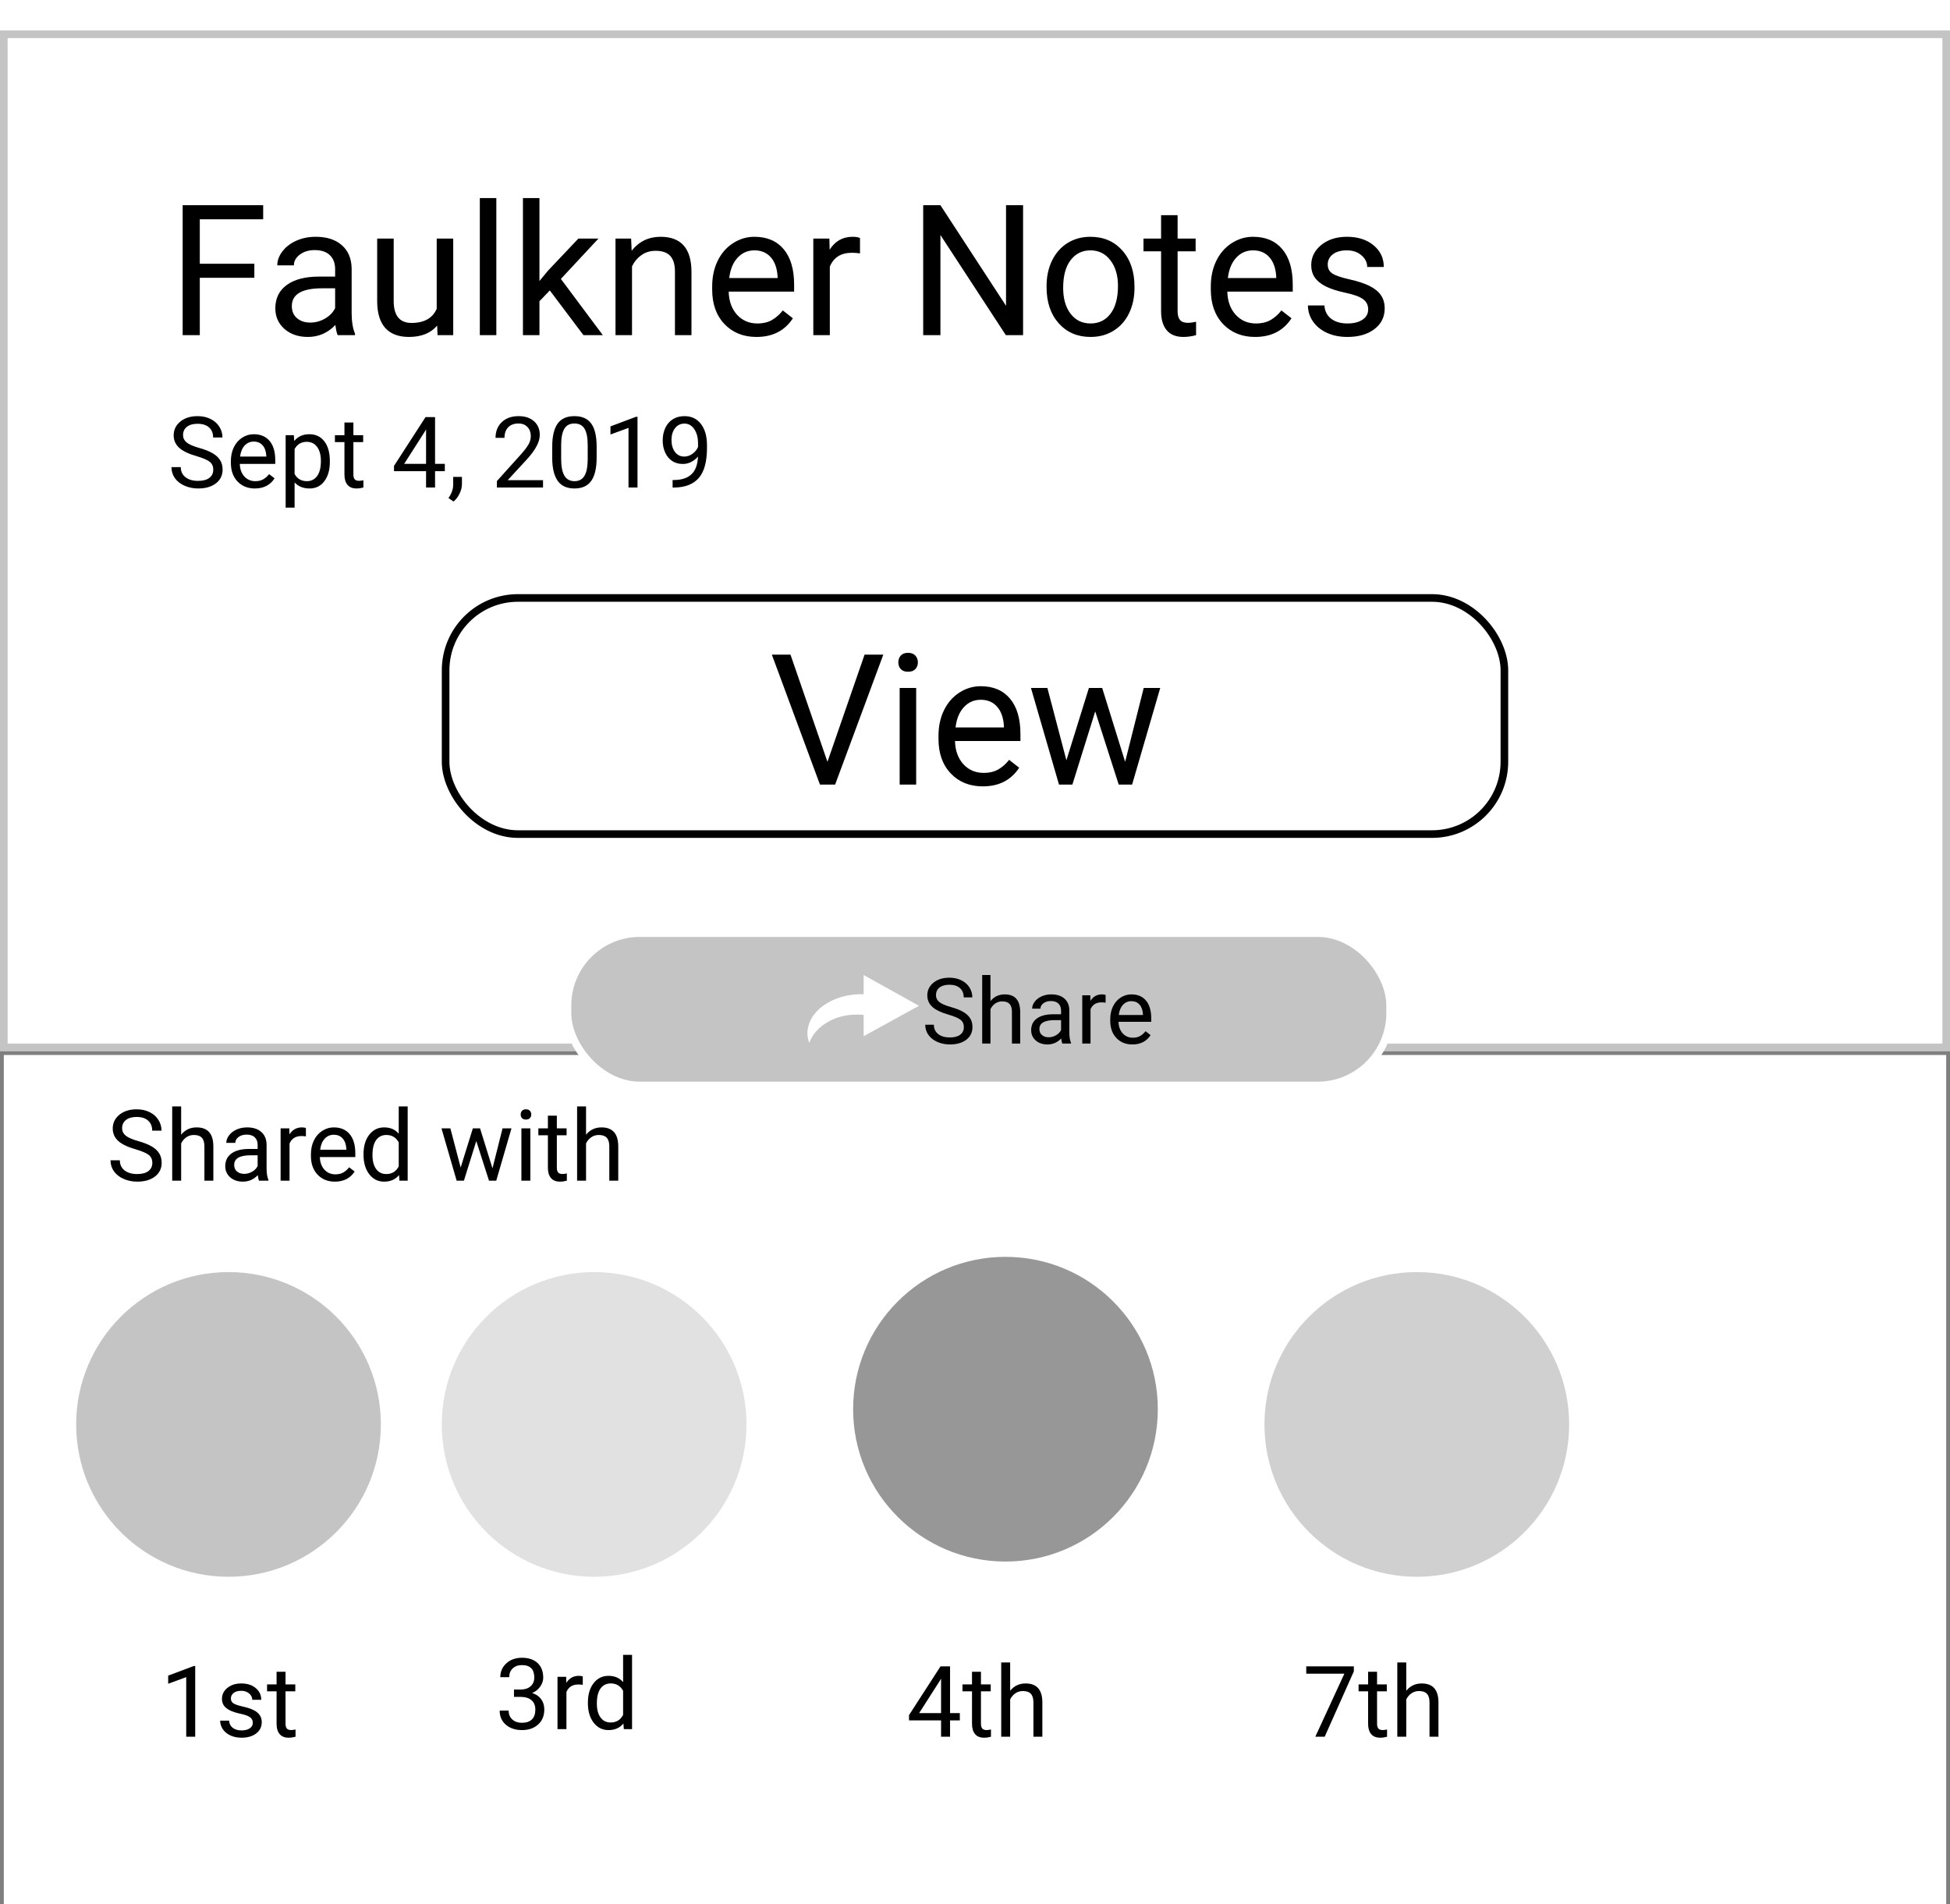 <svg width="256" height="250" viewBox="0 0 256 250" fill="none" xmlns="http://www.w3.org/2000/svg">
<g clip-path="url(#clip0)">
<rect width="256" height="250" fill="white"/>
<g filter="url(#filter0_d)">
<rect x="0.5" y="0.5" width="255" height="133" fill="white" stroke="#C4C4C4"/>
<rect y="134" width="256" height="116" fill="white"/>
<rect x="0.25" y="134.25" width="255.5" height="115.5" stroke="black" stroke-opacity="0.5" stroke-width="0.5"/>
</g>
<path d="M33.391 36.465H26.23V44H23.98V26.938H34.551V28.789H26.23V34.625H33.391V36.465ZM44.336 44C44.211 43.75 44.109 43.305 44.031 42.664C43.023 43.711 41.82 44.234 40.422 44.234C39.172 44.234 38.145 43.883 37.34 43.18C36.543 42.469 36.145 41.57 36.145 40.484C36.145 39.164 36.645 38.141 37.645 37.414C38.652 36.68 40.066 36.312 41.887 36.312H43.996V35.316C43.996 34.559 43.77 33.957 43.316 33.512C42.863 33.059 42.195 32.832 41.312 32.832C40.539 32.832 39.891 33.027 39.367 33.418C38.844 33.809 38.582 34.281 38.582 34.836H36.402C36.402 34.203 36.625 33.594 37.07 33.008C37.523 32.414 38.133 31.945 38.898 31.602C39.672 31.258 40.52 31.086 41.441 31.086C42.902 31.086 44.047 31.453 44.875 32.188C45.703 32.914 46.133 33.918 46.164 35.199V41.035C46.164 42.199 46.312 43.125 46.609 43.812V44H44.336ZM40.738 42.348C41.418 42.348 42.062 42.172 42.672 41.82C43.281 41.469 43.723 41.012 43.996 40.449V37.848H42.297C39.641 37.848 38.312 38.625 38.312 40.18C38.312 40.859 38.539 41.391 38.992 41.773C39.445 42.156 40.027 42.348 40.738 42.348ZM57.391 42.746C56.547 43.738 55.309 44.234 53.676 44.234C52.324 44.234 51.293 43.844 50.582 43.062C49.879 42.273 49.523 41.109 49.516 39.57V31.32H51.684V39.512C51.684 41.434 52.465 42.395 54.027 42.395C55.684 42.395 56.785 41.777 57.332 40.543V31.32H59.5V44H57.438L57.391 42.746ZM65.16 44H62.992V26H65.16V44ZM72.18 38.129L70.82 39.547V44H68.652V26H70.82V36.887L71.981 35.492L75.93 31.32H78.566L73.633 36.617L79.141 44H76.598L72.18 38.129ZM82.856 31.32L82.926 32.914C83.894 31.695 85.16 31.086 86.723 31.086C89.402 31.086 90.754 32.598 90.777 35.621V44H88.609V35.609C88.602 34.695 88.391 34.02 87.977 33.582C87.57 33.145 86.934 32.926 86.066 32.926C85.363 32.926 84.746 33.113 84.215 33.488C83.684 33.863 83.269 34.355 82.973 34.965V44H80.805V31.32H82.856ZM99.309 44.234C97.59 44.234 96.191 43.672 95.113 42.547C94.035 41.414 93.496 39.902 93.496 38.012V37.613C93.496 36.355 93.734 35.234 94.211 34.25C94.695 33.258 95.367 32.484 96.227 31.93C97.094 31.367 98.031 31.086 99.039 31.086C100.688 31.086 101.969 31.629 102.883 32.715C103.797 33.801 104.254 35.355 104.254 37.379V38.281H95.664C95.695 39.531 96.059 40.543 96.754 41.316C97.457 42.082 98.348 42.465 99.426 42.465C100.191 42.465 100.84 42.309 101.371 41.996C101.902 41.684 102.367 41.27 102.766 40.754L104.09 41.785C103.027 43.418 101.434 44.234 99.309 44.234ZM99.039 32.867C98.164 32.867 97.43 33.188 96.836 33.828C96.242 34.461 95.875 35.352 95.734 36.5H102.086V36.336C102.023 35.234 101.727 34.383 101.195 33.781C100.664 33.172 99.945 32.867 99.039 32.867ZM112.902 33.266C112.574 33.211 112.219 33.184 111.836 33.184C110.414 33.184 109.449 33.789 108.941 35V44H106.773V31.32H108.883L108.918 32.785C109.629 31.652 110.637 31.086 111.941 31.086C112.363 31.086 112.684 31.141 112.902 31.25V33.266ZM134.312 44H132.051L123.461 30.852V44H121.199V26.938H123.461L132.074 40.145V26.938H134.312V44ZM137.395 37.543C137.395 36.301 137.637 35.184 138.121 34.191C138.613 33.199 139.293 32.434 140.16 31.895C141.035 31.355 142.031 31.086 143.148 31.086C144.875 31.086 146.27 31.684 147.332 32.879C148.402 34.074 148.938 35.664 148.938 37.648V37.801C148.938 39.035 148.699 40.145 148.223 41.129C147.754 42.105 147.078 42.867 146.195 43.414C145.32 43.961 144.312 44.234 143.172 44.234C141.453 44.234 140.059 43.637 138.988 42.441C137.926 41.246 137.395 39.664 137.395 37.695V37.543ZM139.574 37.801C139.574 39.207 139.898 40.336 140.547 41.188C141.203 42.039 142.078 42.465 143.172 42.465C144.273 42.465 145.148 42.035 145.797 41.176C146.445 40.309 146.77 39.098 146.77 37.543C146.77 36.152 146.438 35.027 145.773 34.168C145.117 33.301 144.242 32.867 143.148 32.867C142.078 32.867 141.215 33.293 140.559 34.145C139.902 34.996 139.574 36.215 139.574 37.801ZM154.598 28.25V31.32H156.965V32.996H154.598V40.859C154.598 41.367 154.703 41.75 154.914 42.008C155.125 42.258 155.484 42.383 155.992 42.383C156.242 42.383 156.586 42.336 157.023 42.242V44C156.453 44.156 155.898 44.234 155.359 44.234C154.391 44.234 153.66 43.941 153.168 43.355C152.676 42.77 152.43 41.938 152.43 40.859V32.996H150.121V31.32H152.43V28.25H154.598ZM164.77 44.234C163.051 44.234 161.652 43.672 160.574 42.547C159.496 41.414 158.957 39.902 158.957 38.012V37.613C158.957 36.355 159.195 35.234 159.672 34.25C160.156 33.258 160.828 32.484 161.688 31.93C162.555 31.367 163.492 31.086 164.5 31.086C166.148 31.086 167.43 31.629 168.344 32.715C169.258 33.801 169.715 35.355 169.715 37.379V38.281H161.125C161.156 39.531 161.52 40.543 162.215 41.316C162.918 42.082 163.809 42.465 164.887 42.465C165.652 42.465 166.301 42.309 166.832 41.996C167.363 41.684 167.828 41.27 168.227 40.754L169.551 41.785C168.488 43.418 166.895 44.234 164.77 44.234ZM164.5 32.867C163.625 32.867 162.891 33.188 162.297 33.828C161.703 34.461 161.336 35.352 161.195 36.5H167.547V36.336C167.484 35.234 167.188 34.383 166.656 33.781C166.125 33.172 165.406 32.867 164.5 32.867ZM179.617 40.637C179.617 40.051 179.395 39.598 178.949 39.277C178.512 38.949 177.742 38.668 176.641 38.434C175.547 38.199 174.676 37.918 174.027 37.59C173.387 37.262 172.91 36.871 172.598 36.418C172.293 35.965 172.141 35.426 172.141 34.801C172.141 33.762 172.578 32.883 173.453 32.164C174.336 31.445 175.461 31.086 176.828 31.086C178.266 31.086 179.43 31.457 180.32 32.199C181.219 32.941 181.668 33.891 181.668 35.047H179.488C179.488 34.453 179.234 33.941 178.727 33.512C178.227 33.082 177.594 32.867 176.828 32.867C176.039 32.867 175.422 33.039 174.977 33.383C174.531 33.727 174.309 34.176 174.309 34.73C174.309 35.254 174.516 35.648 174.93 35.914C175.344 36.18 176.09 36.434 177.168 36.676C178.254 36.918 179.133 37.207 179.805 37.543C180.477 37.879 180.973 38.285 181.293 38.762C181.621 39.23 181.785 39.805 181.785 40.484C181.785 41.617 181.332 42.527 180.426 43.215C179.52 43.895 178.344 44.234 176.898 44.234C175.883 44.234 174.984 44.055 174.203 43.695C173.422 43.336 172.809 42.836 172.363 42.195C171.926 41.547 171.707 40.848 171.707 40.098H173.875C173.914 40.824 174.203 41.402 174.742 41.832C175.289 42.254 176.008 42.465 176.898 42.465C177.719 42.465 178.375 42.301 178.867 41.973C179.367 41.637 179.617 41.191 179.617 40.637Z" fill="black"/>
<path d="M17.796 150.88C16.751 150.58 15.989 150.212 15.511 149.776C15.037 149.336 14.8 148.794 14.8 148.151C14.8 147.423 15.09 146.822 15.669 146.348C16.253 145.87 17.011 145.631 17.942 145.631C18.577 145.631 19.142 145.754 19.637 145.999C20.136 146.244 20.521 146.583 20.792 147.015C21.067 147.446 21.205 147.918 21.205 148.43H19.98C19.98 147.872 19.802 147.434 19.446 147.116C19.091 146.795 18.589 146.634 17.942 146.634C17.341 146.634 16.871 146.767 16.533 147.034C16.198 147.296 16.031 147.662 16.031 148.132C16.031 148.508 16.19 148.828 16.507 149.09C16.829 149.348 17.373 149.585 18.139 149.801C18.909 150.017 19.51 150.256 19.941 150.519C20.377 150.777 20.699 151.079 20.906 151.426C21.118 151.773 21.224 152.182 21.224 152.651C21.224 153.4 20.932 154.001 20.348 154.454C19.764 154.903 18.983 155.127 18.005 155.127C17.371 155.127 16.778 155.006 16.228 154.765C15.678 154.52 15.253 154.185 14.952 153.762C14.656 153.339 14.508 152.859 14.508 152.321H15.733C15.733 152.88 15.938 153.322 16.349 153.648C16.763 153.97 17.316 154.13 18.005 154.13C18.649 154.13 19.142 153.999 19.484 153.737C19.827 153.474 19.998 153.117 19.998 152.664C19.998 152.211 19.84 151.862 19.523 151.617C19.205 151.367 18.63 151.122 17.796 150.88ZM23.782 148.963C24.302 148.324 24.979 148.005 25.813 148.005C27.265 148.005 27.997 148.824 28.009 150.461V155H26.835V150.455C26.831 149.96 26.716 149.594 26.492 149.357C26.272 149.12 25.927 149.001 25.457 149.001C25.077 149.001 24.742 149.103 24.455 149.306C24.167 149.509 23.942 149.776 23.782 150.106V155H22.607V145.25H23.782V148.963ZM34.008 155C33.94 154.865 33.885 154.623 33.843 154.276C33.297 154.843 32.645 155.127 31.888 155.127C31.211 155.127 30.654 154.937 30.218 154.556C29.787 154.171 29.571 153.684 29.571 153.096C29.571 152.381 29.842 151.826 30.383 151.433C30.929 151.035 31.695 150.836 32.681 150.836H33.824V150.296C33.824 149.886 33.701 149.56 33.456 149.319C33.21 149.073 32.848 148.951 32.37 148.951C31.951 148.951 31.6 149.056 31.316 149.268C31.033 149.48 30.891 149.736 30.891 150.036H29.71C29.71 149.693 29.831 149.363 30.072 149.046C30.318 148.724 30.648 148.47 31.062 148.284C31.481 148.098 31.941 148.005 32.44 148.005C33.231 148.005 33.851 148.204 34.3 148.602C34.748 148.995 34.981 149.539 34.998 150.233V153.394C34.998 154.025 35.078 154.526 35.239 154.898V155H34.008ZM32.059 154.105C32.427 154.105 32.776 154.01 33.106 153.819C33.437 153.629 33.676 153.381 33.824 153.077V151.667H32.903C31.465 151.667 30.745 152.089 30.745 152.931C30.745 153.299 30.868 153.587 31.113 153.794C31.359 154.001 31.674 154.105 32.059 154.105ZM40.159 149.186C39.981 149.156 39.788 149.141 39.581 149.141C38.811 149.141 38.288 149.469 38.013 150.125V155H36.839V148.132H37.981L38.001 148.925C38.386 148.312 38.931 148.005 39.638 148.005C39.867 148.005 40.04 148.035 40.159 148.094V149.186ZM43.967 155.127C43.036 155.127 42.279 154.822 41.695 154.213C41.111 153.599 40.819 152.78 40.819 151.756V151.541C40.819 150.859 40.948 150.252 41.206 149.719C41.468 149.181 41.832 148.762 42.298 148.462C42.768 148.157 43.275 148.005 43.821 148.005C44.714 148.005 45.408 148.299 45.903 148.887C46.398 149.475 46.646 150.318 46.646 151.414V151.902H41.993C42.01 152.579 42.207 153.127 42.584 153.546C42.964 153.961 43.447 154.168 44.031 154.168C44.446 154.168 44.797 154.084 45.084 153.915C45.372 153.745 45.624 153.521 45.84 153.242L46.557 153.8C45.982 154.685 45.118 155.127 43.967 155.127ZM43.821 148.97C43.347 148.97 42.95 149.143 42.628 149.49C42.306 149.833 42.107 150.315 42.031 150.938H45.472V150.849C45.438 150.252 45.277 149.791 44.989 149.465C44.702 149.135 44.312 148.97 43.821 148.97ZM47.725 151.509C47.725 150.455 47.975 149.609 48.474 148.97C48.974 148.326 49.627 148.005 50.435 148.005C51.24 148.005 51.877 148.28 52.346 148.83V145.25H53.52V155H52.441L52.384 154.264C51.915 154.839 51.261 155.127 50.423 155.127C49.627 155.127 48.978 154.801 48.474 154.149C47.975 153.498 47.725 152.647 47.725 151.598V151.509ZM48.899 151.642C48.899 152.421 49.06 153.03 49.382 153.47C49.703 153.91 50.148 154.13 50.715 154.13C51.46 154.13 52.003 153.796 52.346 153.127V149.973C51.995 149.325 51.455 149.001 50.727 149.001C50.152 149.001 49.703 149.224 49.382 149.668C49.06 150.112 48.899 150.77 48.899 151.642ZM64.654 153.381L65.975 148.132H67.149L65.149 155H64.197L62.528 149.795L60.903 155H59.951L57.958 148.132H59.126L60.477 153.273L62.077 148.132H63.023L64.654 153.381ZM69.624 155H68.45V148.132H69.624V155ZM68.355 146.31C68.355 146.12 68.412 145.959 68.526 145.828C68.645 145.696 68.818 145.631 69.047 145.631C69.275 145.631 69.449 145.696 69.567 145.828C69.686 145.959 69.745 146.12 69.745 146.31C69.745 146.5 69.686 146.659 69.567 146.786C69.449 146.913 69.275 146.977 69.047 146.977C68.818 146.977 68.645 146.913 68.526 146.786C68.412 146.659 68.355 146.5 68.355 146.31ZM73.103 146.469V148.132H74.385V149.04H73.103V153.299C73.103 153.574 73.16 153.781 73.274 153.921C73.389 154.056 73.583 154.124 73.858 154.124C73.994 154.124 74.18 154.099 74.417 154.048V155C74.108 155.085 73.808 155.127 73.516 155.127C72.991 155.127 72.595 154.968 72.329 154.651C72.062 154.333 71.929 153.883 71.929 153.299V149.04H70.678V148.132H71.929V146.469H73.103ZM76.937 148.963C77.457 148.324 78.135 148.005 78.968 148.005C80.42 148.005 81.152 148.824 81.165 150.461V155H79.99V150.455C79.986 149.96 79.872 149.594 79.647 149.357C79.427 149.12 79.082 149.001 78.613 149.001C78.232 149.001 77.898 149.103 77.61 149.306C77.322 149.509 77.098 149.776 76.937 150.106V155H75.763V145.25H76.937V148.963Z" fill="black"/>
<path d="M25.627 228H24.447V220.173L22.079 221.043V219.977L25.443 218.713H25.627V228ZM33.188 226.178C33.188 225.861 33.067 225.615 32.826 225.442C32.589 225.264 32.172 225.112 31.575 224.985C30.983 224.858 30.511 224.706 30.16 224.528C29.813 224.35 29.555 224.139 29.385 223.893C29.22 223.648 29.138 223.356 29.138 223.017C29.138 222.454 29.375 221.978 29.849 221.589C30.327 221.2 30.936 221.005 31.677 221.005C32.455 221.005 33.086 221.206 33.568 221.608C34.055 222.01 34.298 222.524 34.298 223.15H33.118C33.118 222.829 32.98 222.552 32.705 222.319C32.434 222.086 32.092 221.97 31.677 221.97C31.249 221.97 30.915 222.063 30.674 222.249C30.433 222.435 30.312 222.679 30.312 222.979C30.312 223.263 30.424 223.476 30.648 223.62C30.873 223.764 31.277 223.902 31.861 224.033C32.449 224.164 32.925 224.32 33.289 224.502C33.653 224.684 33.922 224.904 34.095 225.163C34.273 225.417 34.362 225.728 34.362 226.096C34.362 226.709 34.116 227.202 33.626 227.575C33.135 227.943 32.498 228.127 31.715 228.127C31.165 228.127 30.678 228.03 30.255 227.835C29.832 227.64 29.5 227.369 29.258 227.022C29.021 226.671 28.903 226.292 28.903 225.886H30.077C30.098 226.28 30.255 226.593 30.547 226.826C30.843 227.054 31.232 227.168 31.715 227.168C32.159 227.168 32.515 227.08 32.781 226.902C33.052 226.72 33.188 226.479 33.188 226.178ZM37.485 219.469V221.132H38.767V222.04H37.485V226.299C37.485 226.574 37.542 226.781 37.656 226.921C37.77 227.056 37.965 227.124 38.24 227.124C38.376 227.124 38.562 227.099 38.799 227.048V228C38.49 228.085 38.19 228.127 37.898 228.127C37.373 228.127 36.977 227.968 36.71 227.651C36.444 227.333 36.31 226.883 36.31 226.299V222.04H35.06V221.132H36.31V219.469H37.485Z" fill="black"/>
<path d="M67.476 221.808H68.358C68.912 221.799 69.348 221.653 69.665 221.37C69.983 221.086 70.142 220.703 70.142 220.221C70.142 219.137 69.602 218.596 68.523 218.596C68.015 218.596 67.609 218.742 67.304 219.034C67.004 219.321 66.853 219.704 66.853 220.183H65.679C65.679 219.451 65.946 218.843 66.479 218.361C67.016 217.874 67.698 217.631 68.523 217.631C69.395 217.631 70.078 217.861 70.573 218.323C71.068 218.784 71.316 219.425 71.316 220.246C71.316 220.648 71.185 221.037 70.922 221.414C70.664 221.791 70.311 222.072 69.862 222.258C70.37 222.419 70.762 222.686 71.037 223.058C71.316 223.431 71.456 223.885 71.456 224.423C71.456 225.252 71.185 225.91 70.643 226.397C70.101 226.884 69.397 227.127 68.529 227.127C67.662 227.127 66.955 226.892 66.409 226.422C65.868 225.953 65.597 225.333 65.597 224.562H66.777C66.777 225.049 66.936 225.438 67.253 225.73C67.571 226.022 67.996 226.168 68.529 226.168C69.096 226.168 69.53 226.02 69.831 225.724C70.131 225.428 70.281 225.003 70.281 224.448C70.281 223.911 70.116 223.498 69.786 223.21C69.456 222.923 68.98 222.775 68.358 222.766H67.476V221.808ZM76.508 221.186C76.331 221.156 76.138 221.141 75.931 221.141C75.16 221.141 74.638 221.469 74.363 222.125V227H73.189V220.132H74.331L74.35 220.925C74.735 220.312 75.281 220.005 75.988 220.005C76.216 220.005 76.39 220.035 76.508 220.094V221.186ZM77.181 223.509C77.181 222.455 77.431 221.609 77.93 220.97C78.43 220.326 79.083 220.005 79.892 220.005C80.696 220.005 81.332 220.28 81.802 220.83V217.25H82.977V227H81.897L81.84 226.264C81.371 226.839 80.717 227.127 79.879 227.127C79.083 227.127 78.434 226.801 77.93 226.149C77.431 225.498 77.181 224.647 77.181 223.598V223.509ZM78.356 223.642C78.356 224.421 78.516 225.03 78.838 225.47C79.159 225.91 79.604 226.13 80.171 226.13C80.916 226.13 81.46 225.796 81.802 225.127V221.973C81.451 221.325 80.912 221.001 80.184 221.001C79.608 221.001 79.159 221.224 78.838 221.668C78.516 222.112 78.356 222.77 78.356 223.642Z" fill="black"/>
<path d="M124.726 224.896H126.008V225.854H124.726V228H123.545V225.854H119.336V225.163L123.475 218.758H124.726V224.896ZM120.669 224.896H123.545V220.364L123.405 220.618L120.669 224.896ZM128.782 219.469V221.132H130.064V222.04H128.782V226.299C128.782 226.574 128.839 226.781 128.953 226.921C129.067 227.056 129.262 227.124 129.537 227.124C129.673 227.124 129.859 227.099 130.096 227.048V228C129.787 228.085 129.486 228.127 129.194 228.127C128.67 228.127 128.274 227.968 128.007 227.651C127.741 227.333 127.607 226.883 127.607 226.299V222.04H126.357V221.132H127.607V219.469H128.782ZM132.616 221.963C133.136 221.324 133.813 221.005 134.647 221.005C136.098 221.005 136.831 221.824 136.843 223.461V228H135.669V223.455C135.665 222.96 135.55 222.594 135.326 222.357C135.106 222.12 134.761 222.001 134.292 222.001C133.911 222.001 133.576 222.103 133.289 222.306C133.001 222.509 132.777 222.776 132.616 223.106V228H131.441V218.25H132.616V221.963Z" fill="black"/>
<path d="M177.735 219.418L173.907 228H172.676L176.491 219.723H171.489V218.758H177.735V219.418ZM180.782 219.469V221.132H182.064V222.04H180.782V226.299C180.782 226.574 180.839 226.781 180.953 226.921C181.067 227.056 181.262 227.124 181.537 227.124C181.673 227.124 181.859 227.099 182.096 227.048V228C181.787 228.085 181.486 228.127 181.194 228.127C180.67 228.127 180.274 227.968 180.007 227.651C179.741 227.333 179.607 226.883 179.607 226.299V222.04H178.357V221.132H179.607V219.469H180.782ZM184.616 221.963C185.136 221.324 185.813 221.005 186.647 221.005C188.098 221.005 188.831 221.824 188.843 223.461V228H187.669V223.455C187.665 222.96 187.55 222.594 187.326 222.357C187.106 222.12 186.761 222.001 186.292 222.001C185.911 222.001 185.576 222.103 185.289 222.306C185.001 222.509 184.777 222.776 184.616 223.106V228H183.441V218.25H184.616V221.963Z" fill="black"/>
<path d="M25.796 59.88C24.751 59.58 23.989 59.212 23.511 58.776C23.037 58.336 22.8 57.794 22.8 57.151C22.8 56.423 23.09 55.822 23.669 55.348C24.253 54.87 25.011 54.631 25.942 54.631C26.577 54.631 27.142 54.754 27.637 54.999C28.136 55.245 28.521 55.583 28.792 56.015C29.067 56.446 29.205 56.918 29.205 57.43H27.98C27.98 56.872 27.802 56.434 27.446 56.116C27.091 55.795 26.589 55.634 25.942 55.634C25.341 55.634 24.871 55.767 24.533 56.034C24.198 56.296 24.031 56.662 24.031 57.132C24.031 57.508 24.19 57.828 24.507 58.09C24.829 58.349 25.373 58.585 26.139 58.801C26.909 59.017 27.51 59.256 27.941 59.519C28.377 59.777 28.699 60.079 28.906 60.426C29.118 60.773 29.224 61.182 29.224 61.651C29.224 62.4 28.932 63.001 28.348 63.454C27.764 63.903 26.983 64.127 26.005 64.127C25.371 64.127 24.778 64.006 24.228 63.765C23.678 63.52 23.253 63.185 22.952 62.762C22.656 62.339 22.508 61.859 22.508 61.321H23.733C23.733 61.88 23.938 62.322 24.349 62.648C24.763 62.97 25.316 63.13 26.005 63.13C26.649 63.13 27.142 62.999 27.484 62.737C27.827 62.474 27.998 62.117 27.998 61.664C27.998 61.211 27.84 60.862 27.523 60.617C27.205 60.367 26.63 60.122 25.796 59.88ZM33.458 64.127C32.526 64.127 31.769 63.822 31.185 63.213C30.601 62.599 30.309 61.78 30.309 60.756V60.541C30.309 59.859 30.438 59.252 30.696 58.719C30.959 58.181 31.323 57.762 31.788 57.462C32.258 57.157 32.766 57.005 33.312 57.005C34.204 57.005 34.898 57.299 35.394 57.887C35.889 58.475 36.136 59.318 36.136 60.414V60.902H31.483C31.5 61.579 31.697 62.127 32.074 62.546C32.455 62.961 32.937 63.169 33.521 63.169C33.936 63.169 34.287 63.084 34.575 62.915C34.862 62.745 35.114 62.521 35.33 62.242L36.047 62.8C35.472 63.685 34.609 64.127 33.458 64.127ZM33.312 57.97C32.838 57.97 32.44 58.143 32.118 58.49C31.797 58.833 31.598 59.315 31.521 59.938H34.962V59.849C34.928 59.252 34.767 58.791 34.48 58.465C34.192 58.135 33.802 57.97 33.312 57.97ZM43.303 60.642C43.303 61.687 43.064 62.529 42.585 63.169C42.107 63.807 41.46 64.127 40.643 64.127C39.809 64.127 39.154 63.862 38.675 63.334V66.641H37.501V57.132H38.574L38.631 57.894C39.109 57.301 39.773 57.005 40.624 57.005C41.449 57.005 42.101 57.316 42.579 57.938C43.062 58.56 43.303 59.425 43.303 60.534V60.642ZM42.128 60.509C42.128 59.734 41.963 59.123 41.633 58.674C41.303 58.226 40.85 58.002 40.275 58.002C39.564 58.002 39.031 58.317 38.675 58.947V62.229C39.026 62.855 39.564 63.169 40.288 63.169C40.85 63.169 41.297 62.946 41.627 62.502C41.961 62.053 42.128 61.389 42.128 60.509ZM46.394 55.469V57.132H47.676V58.04H46.394V62.299C46.394 62.574 46.451 62.781 46.565 62.921C46.68 63.056 46.874 63.124 47.149 63.124C47.285 63.124 47.471 63.099 47.708 63.048V64C47.399 64.085 47.099 64.127 46.807 64.127C46.282 64.127 45.886 63.968 45.62 63.651C45.353 63.334 45.22 62.883 45.22 62.299V58.04H43.969V57.132H45.22V55.469H46.394ZM57.115 60.896H58.398V61.855H57.115V64H55.935V61.855H51.726V61.163L55.865 54.758H57.115V60.896ZM53.059 60.896H55.935V56.364L55.795 56.618L53.059 60.896ZM59.54 65.841L58.873 65.384C59.271 64.829 59.479 64.258 59.496 63.67V62.61H60.645V63.53C60.645 63.958 60.539 64.385 60.327 64.812C60.12 65.24 59.857 65.583 59.54 65.841ZM71.29 64H65.234V63.156L68.433 59.601C68.907 59.064 69.233 58.628 69.411 58.294C69.593 57.955 69.684 57.606 69.684 57.246C69.684 56.764 69.538 56.368 69.246 56.059C68.954 55.75 68.564 55.596 68.078 55.596C67.494 55.596 67.039 55.763 66.713 56.097C66.391 56.427 66.231 56.889 66.231 57.481H65.056C65.056 56.63 65.329 55.943 65.875 55.418C66.425 54.893 67.159 54.631 68.078 54.631C68.937 54.631 69.616 54.857 70.115 55.31C70.615 55.759 70.864 56.357 70.864 57.106C70.864 58.016 70.284 59.1 69.125 60.356L66.649 63.041H71.29V64ZM78.329 60.058C78.329 61.433 78.094 62.455 77.624 63.124C77.155 63.793 76.421 64.127 75.422 64.127C74.436 64.127 73.706 63.801 73.232 63.149C72.758 62.493 72.513 61.516 72.496 60.217V58.649C72.496 57.291 72.731 56.281 73.2 55.621C73.67 54.961 74.406 54.631 75.409 54.631C76.404 54.631 77.136 54.95 77.606 55.589C78.075 56.224 78.316 57.206 78.329 58.535V60.058ZM77.155 58.452C77.155 57.458 77.015 56.734 76.736 56.281C76.457 55.824 76.014 55.596 75.409 55.596C74.808 55.596 74.37 55.822 74.095 56.275C73.82 56.728 73.678 57.424 73.67 58.363V60.242C73.67 61.241 73.814 61.979 74.102 62.458C74.394 62.931 74.834 63.169 75.422 63.169C76.002 63.169 76.431 62.944 76.71 62.496C76.994 62.047 77.142 61.34 77.155 60.376V58.452ZM83.693 64H82.512V56.173L80.144 57.043V55.977L83.509 54.713H83.693V64ZM91.634 59.938C91.388 60.23 91.094 60.464 90.751 60.642C90.413 60.82 90.04 60.909 89.634 60.909C89.101 60.909 88.636 60.778 88.238 60.515C87.844 60.253 87.54 59.885 87.324 59.411C87.108 58.932 87 58.406 87 57.83C87 57.212 87.116 56.656 87.349 56.161C87.586 55.666 87.92 55.287 88.352 55.024C88.784 54.762 89.287 54.631 89.863 54.631C90.777 54.631 91.496 54.974 92.021 55.659C92.55 56.34 92.814 57.272 92.814 58.452V58.795C92.814 60.593 92.459 61.907 91.748 62.737C91.037 63.562 89.964 63.985 88.53 64.006H88.301V63.016H88.549C89.518 62.999 90.263 62.747 90.783 62.261C91.304 61.77 91.587 60.995 91.634 59.938ZM89.825 59.938C90.218 59.938 90.58 59.817 90.91 59.576C91.245 59.334 91.488 59.036 91.64 58.681V58.211C91.64 57.441 91.473 56.815 91.139 56.332C90.804 55.85 90.381 55.608 89.869 55.608C89.353 55.608 88.938 55.807 88.625 56.205C88.312 56.599 88.155 57.119 88.155 57.767C88.155 58.397 88.305 58.918 88.606 59.328C88.911 59.734 89.317 59.938 89.825 59.938Z" fill="black"/>
<path fill-rule="evenodd" clip-rule="evenodd" d="M30 207C41.046 207 50 198.046 50 187C50 175.954 41.046 167 30 167C18.954 167 10 175.954 10 187C10 198.046 18.954 207 30 207Z" fill="#C4C4C4"/>
<path opacity="0.5" fill-rule="evenodd" clip-rule="evenodd" d="M78 207C89.046 207 98 198.046 98 187C98 175.954 89.046 167 78 167C66.954 167 58 175.954 58 187C58 198.046 66.954 207 78 207Z" fill="#C4C4C4"/>
<path fill-rule="evenodd" clip-rule="evenodd" d="M132 205C143.046 205 152 196.046 152 185C152 173.954 143.046 165 132 165C120.954 165 112 173.954 112 185C112 196.046 120.954 205 132 205Z" fill="#979797"/>
<path fill-rule="evenodd" clip-rule="evenodd" d="M186 207C197.046 207 206 198.046 206 187C206 175.954 197.046 167 186 167C174.954 167 166 175.954 166 187C166 198.046 174.954 207 186 207Z" fill="#C4C4C4" fill-opacity="0.8"/>
<rect x="58.5" y="78.5" width="139" height="31" rx="9.5" fill="white" stroke="black"/>
<path d="M108.629 100.012L113.504 85.938H115.965L109.637 103H107.645L101.328 85.938H103.777L108.629 100.012ZM120.277 103H118.109V90.32H120.277V103ZM117.934 86.957C117.934 86.606 118.039 86.309 118.25 86.066C118.469 85.824 118.789 85.703 119.211 85.703C119.633 85.703 119.953 85.824 120.172 86.066C120.391 86.309 120.5 86.606 120.5 86.957C120.5 87.309 120.391 87.602 120.172 87.836C119.953 88.07 119.633 88.188 119.211 88.188C118.789 88.188 118.469 88.07 118.25 87.836C118.039 87.602 117.934 87.309 117.934 86.957ZM129.02 103.234C127.301 103.234 125.902 102.672 124.824 101.547C123.746 100.414 123.207 98.902 123.207 97.012V96.613C123.207 95.356 123.445 94.234 123.922 93.25C124.406 92.258 125.078 91.484 125.938 90.93C126.805 90.367 127.742 90.086 128.75 90.086C130.398 90.086 131.68 90.629 132.594 91.715C133.508 92.801 133.965 94.356 133.965 96.379V97.281H125.375C125.406 98.531 125.77 99.543 126.465 100.316C127.168 101.082 128.059 101.465 129.137 101.465C129.902 101.465 130.551 101.309 131.082 100.996C131.613 100.684 132.078 100.27 132.477 99.754L133.801 100.785C132.738 102.418 131.145 103.234 129.02 103.234ZM128.75 91.867C127.875 91.867 127.141 92.188 126.547 92.828C125.953 93.461 125.586 94.352 125.445 95.5H131.797V95.336C131.734 94.234 131.438 93.383 130.906 92.781C130.375 92.172 129.656 91.867 128.75 91.867ZM147.711 100.012L150.148 90.32H152.316L148.625 103H146.867L143.785 93.391L140.785 103H139.027L135.348 90.32H137.504L140 99.812L142.953 90.32H144.699L147.711 100.012Z" fill="black"/>
<rect x="74.5" y="122.5" width="108" height="20" rx="9.5" fill="#C4C4C4" stroke="white"/>
<path d="M124.504 133.197C123.539 132.92 122.836 132.58 122.395 132.178C121.957 131.771 121.738 131.271 121.738 130.678C121.738 130.006 122.006 129.451 122.541 129.014C123.08 128.572 123.779 128.352 124.639 128.352C125.225 128.352 125.746 128.465 126.203 128.691C126.664 128.918 127.02 129.23 127.27 129.629C127.523 130.027 127.65 130.463 127.65 130.936H126.52C126.52 130.42 126.355 130.016 126.027 129.723C125.699 129.426 125.236 129.277 124.639 129.277C124.084 129.277 123.65 129.4 123.338 129.646C123.029 129.889 122.875 130.227 122.875 130.66C122.875 131.008 123.021 131.303 123.314 131.545C123.611 131.783 124.113 132.002 124.82 132.201C125.531 132.4 126.086 132.621 126.484 132.863C126.887 133.102 127.184 133.381 127.375 133.701C127.57 134.021 127.668 134.398 127.668 134.832C127.668 135.523 127.398 136.078 126.859 136.496C126.32 136.91 125.6 137.117 124.697 137.117C124.111 137.117 123.564 137.006 123.057 136.783C122.549 136.557 122.156 136.248 121.879 135.857C121.605 135.467 121.469 135.023 121.469 134.527H122.6C122.6 135.043 122.789 135.451 123.168 135.752C123.551 136.049 124.061 136.197 124.697 136.197C125.291 136.197 125.746 136.076 126.062 135.834C126.379 135.592 126.537 135.262 126.537 134.844C126.537 134.426 126.391 134.104 126.098 133.877C125.805 133.646 125.273 133.42 124.504 133.197ZM130.029 131.428C130.51 130.838 131.135 130.543 131.904 130.543C133.244 130.543 133.92 131.299 133.932 132.811V137H132.848V132.805C132.844 132.348 132.738 132.01 132.531 131.791C132.328 131.572 132.01 131.463 131.576 131.463C131.225 131.463 130.916 131.557 130.65 131.744C130.385 131.932 130.178 132.178 130.029 132.482V137H128.945V128H130.029V131.428ZM139.469 137C139.406 136.875 139.355 136.652 139.316 136.332C138.812 136.855 138.211 137.117 137.512 137.117C136.887 137.117 136.373 136.941 135.971 136.59C135.572 136.234 135.373 135.785 135.373 135.242C135.373 134.582 135.623 134.07 136.123 133.707C136.627 133.34 137.334 133.156 138.244 133.156H139.299V132.658C139.299 132.279 139.186 131.979 138.959 131.756C138.732 131.529 138.398 131.416 137.957 131.416C137.57 131.416 137.246 131.514 136.984 131.709C136.723 131.904 136.592 132.141 136.592 132.418H135.502C135.502 132.102 135.613 131.797 135.836 131.504C136.062 131.207 136.367 130.973 136.75 130.801C137.137 130.629 137.561 130.543 138.021 130.543C138.752 130.543 139.324 130.727 139.738 131.094C140.152 131.457 140.367 131.959 140.383 132.6V135.518C140.383 136.1 140.457 136.562 140.605 136.906V137H139.469ZM137.67 136.174C138.01 136.174 138.332 136.086 138.637 135.91C138.941 135.734 139.162 135.506 139.299 135.225V133.924H138.449C137.121 133.924 136.457 134.312 136.457 135.09C136.457 135.43 136.57 135.695 136.797 135.887C137.023 136.078 137.314 136.174 137.67 136.174ZM145.146 131.633C144.982 131.605 144.805 131.592 144.613 131.592C143.902 131.592 143.42 131.895 143.166 132.5V137H142.082V130.66H143.137L143.154 131.393C143.51 130.826 144.014 130.543 144.666 130.543C144.877 130.543 145.037 130.57 145.146 130.625V131.633ZM148.662 137.117C147.803 137.117 147.104 136.836 146.564 136.273C146.025 135.707 145.756 134.951 145.756 134.006V133.807C145.756 133.178 145.875 132.617 146.113 132.125C146.355 131.629 146.691 131.242 147.121 130.965C147.555 130.684 148.023 130.543 148.527 130.543C149.352 130.543 149.992 130.814 150.449 131.357C150.906 131.9 151.135 132.678 151.135 133.689V134.141H146.84C146.855 134.766 147.037 135.271 147.385 135.658C147.736 136.041 148.182 136.232 148.721 136.232C149.104 136.232 149.428 136.154 149.693 135.998C149.959 135.842 150.191 135.635 150.391 135.377L151.053 135.893C150.521 136.709 149.725 137.117 148.662 137.117ZM148.527 131.434C148.09 131.434 147.723 131.594 147.426 131.914C147.129 132.23 146.945 132.676 146.875 133.25H150.051V133.168C150.02 132.617 149.871 132.191 149.605 131.891C149.34 131.586 148.98 131.434 148.527 131.434Z" fill="black"/>
<path fill-rule="evenodd" clip-rule="evenodd" d="M113.104 130.516C113.223 130.516 113.383 130.522 113.383 130.527V128L120.642 132.042L113.383 136.032V133.262C113.383 133.221 112.811 133.194 112.476 133.194C109.496 133.194 107.024 134.767 106.235 136.917C106.099 136.519 106 136.105 106 135.676C106 132.826 109.17 130.516 113.104 130.516Z" fill="white"/>
</g>
<defs>
<filter id="filter0_d" x="-4" y="0" width="264" height="258" filterUnits="userSpaceOnUse" color-interpolation-filters="sRGB">
<feFlood flood-opacity="0" result="BackgroundImageFix"/>
<feColorMatrix in="SourceAlpha" type="matrix" values="0 0 0 0 0 0 0 0 0 0 0 0 0 0 0 0 0 0 127 0"/>
<feOffset dy="4"/>
<feGaussianBlur stdDeviation="2"/>
<feColorMatrix type="matrix" values="0 0 0 0 0 0 0 0 0 0 0 0 0 0 0 0 0 0 0.25 0"/>
<feBlend mode="normal" in2="BackgroundImageFix" result="effect1_dropShadow"/>
<feBlend mode="normal" in="SourceGraphic" in2="effect1_dropShadow" result="shape"/>
</filter>
<clipPath id="clip0">
<rect width="256" height="250" fill="white"/>
</clipPath>
</defs>
</svg>
